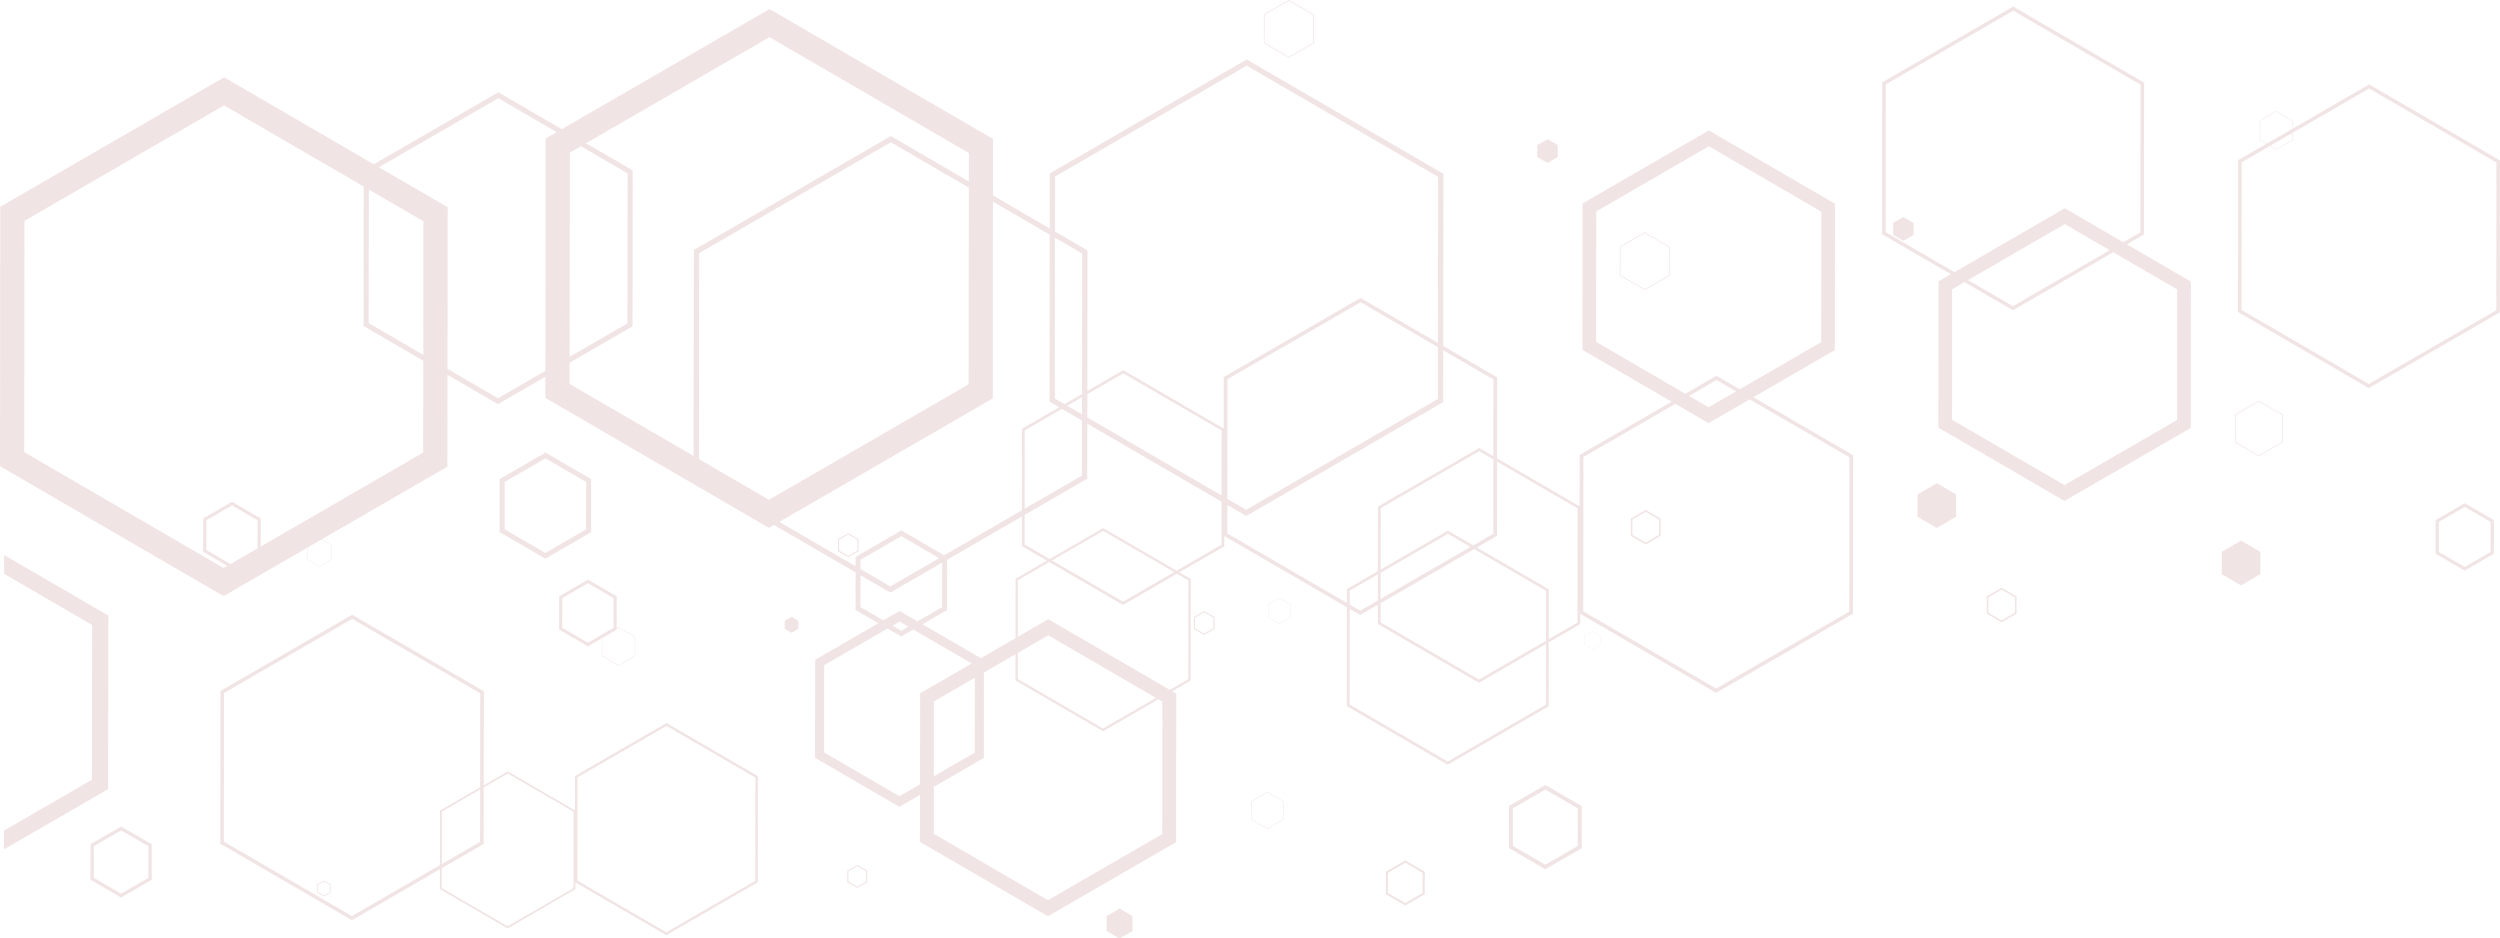 <svg 
 xmlns="http://www.w3.org/2000/svg"
 xmlns:xlink="http://www.w3.org/1999/xlink"
 width="650px" height="244px">
<path fill-rule="evenodd"  opacity="0.122" fill="rgb(146, 33, 33)"
 d="M650.003,41.719 L649.961,81.199 L615.891,100.909 L581.876,81.126 L581.919,41.646 L589.248,37.405 L587.529,36.406 L587.535,31.379 L591.872,28.870 L596.205,31.388 L596.203,33.381 L615.976,21.941 L650.003,41.719 ZM591.872,29.006 L587.652,31.447 L587.646,36.339 L589.365,37.338 L596.086,33.449 L596.088,31.456 L591.872,29.006 ZM590.286,37.873 L591.861,38.789 L596.083,36.348 L596.085,34.519 L590.286,37.873 ZM596.202,34.451 L596.200,36.416 L591.861,38.926 L590.169,37.941 L582.840,42.182 L582.798,80.592 L615.892,99.839 L649.041,80.664 L649.081,42.253 L615.974,23.010 L596.202,34.451 ZM593.508,107.813 L593.501,115.017 L587.287,118.613 L581.077,115.004 L581.085,107.800 L587.302,104.204 L593.508,107.813 ZM581.245,114.907 L587.287,118.418 L593.333,114.919 L593.340,107.910 L587.302,104.398 L581.253,107.897 L581.245,114.907 ZM587.690,143.479 L587.684,149.299 L582.664,152.202 L577.648,149.287 L577.654,143.467 L582.676,140.562 L587.690,143.479 ZM569.597,111.260 L536.766,130.248 L503.976,111.189 L504.017,73.142 L507.217,71.289 L489.334,60.889 L489.377,21.409 L523.434,1.705 L557.462,21.483 L557.420,60.961 L552.984,63.528 L569.638,73.211 L569.597,111.260 ZM556.499,60.427 L556.539,22.016 L523.432,2.774 L490.298,21.944 L490.257,60.356 L508.139,70.756 L536.847,54.146 L552.063,62.993 L556.499,60.427 ZM511.687,72.820 L523.350,79.603 L548.510,65.048 L536.843,58.265 L511.687,72.820 ZM549.430,65.584 L523.349,80.673 L510.766,73.353 L507.567,75.204 L507.530,109.134 L536.770,126.130 L566.048,109.197 L566.085,75.268 L549.430,65.584 ZM494.889,62.610 L492.227,61.061 L492.230,57.971 L494.895,56.429 L497.560,57.977 L497.556,61.067 L494.889,62.610 ZM481.764,159.566 L446.196,180.137 L410.860,159.595 L410.857,162.281 L402.666,167.020 L402.649,183.641 L376.396,198.825 L350.171,183.583 L350.199,157.891 L318.318,139.358 L318.315,142.043 L306.625,148.808 L309.597,150.534 L309.569,176.949 L304.772,179.723 L305.832,180.339 L305.790,218.956 L272.469,238.229 L239.186,218.884 L239.199,206.663 L233.833,209.767 L211.894,197.015 L211.922,171.558 L228.377,162.036 L222.440,158.585 L222.450,148.828 L201.229,136.493 L199.925,137.248 L141.801,103.461 L141.807,97.949 L129.471,105.086 L116.347,97.457 L116.322,121.328 L83.666,140.217 L86.281,141.734 L86.277,145.467 L83.055,147.329 L79.838,145.460 L79.840,142.428 L58.122,154.989 L-0.001,121.205 L0.071,53.758 L58.266,20.097 L97.182,42.717 L129.557,23.991 L146.069,33.589 L200.069,2.355 L258.196,36.140 L258.181,50.828 L272.922,59.397 L272.937,45.082 L324.147,15.463 L375.293,45.193 L375.245,89.958 L389.266,98.107 L389.243,119.182 L410.707,131.657 L410.721,118.267 L434.632,104.437 L411.434,90.954 L411.475,52.904 L444.305,33.909 L477.096,52.976 L477.056,91.023 L455.877,103.273 L481.808,118.344 L481.764,159.566 ZM83.055,147.229 L86.190,145.417 L86.194,141.784 L83.579,140.267 L79.928,142.379 L79.925,145.410 L83.055,147.229 ZM66.982,142.568 L66.989,135.279 L60.324,131.404 L53.652,135.265 L53.644,142.997 L59.926,146.649 L66.982,142.568 ZM58.259,27.400 L6.362,57.416 L6.299,117.560 L58.130,147.688 L59.116,147.117 L52.834,143.466 L52.843,134.794 L60.325,130.464 L67.800,134.811 L67.792,142.100 L110.029,117.672 L110.055,93.800 L94.527,84.774 L94.566,48.503 L58.259,27.400 ZM95.894,49.274 L95.856,84.005 L110.057,92.259 L110.094,57.528 L95.894,49.274 ZM129.556,25.532 L98.510,43.488 L116.394,53.883 L116.349,95.917 L129.473,103.545 L141.809,96.409 L141.873,36.015 L144.740,34.357 L129.556,25.532 ZM401.971,153.622 L383.286,142.762 L358.952,156.836 L358.946,161.811 L384.527,176.688 L401.957,166.604 L401.971,153.622 ZM376.461,137.969 L383.036,141.791 L388.261,138.770 L388.281,119.448 L384.591,117.304 L358.978,132.121 L358.961,148.091 L376.461,137.969 ZM358.960,148.914 L358.953,155.720 L382.325,142.203 L376.460,138.794 L358.960,148.914 ZM376.396,198.002 L401.939,183.228 L401.956,167.430 L384.527,177.515 L358.234,162.224 L358.239,157.247 L353.655,159.899 L350.908,158.304 L350.882,183.173 L376.396,198.002 ZM358.248,149.327 L350.913,153.568 L350.909,157.187 L353.656,158.785 L358.240,156.132 L358.248,149.327 ZM317.635,111.939 L292.049,97.067 L282.711,102.469 L282.705,108.536 L317.617,128.830 L317.635,111.939 ZM281.320,107.732 L281.325,103.271 L277.476,105.498 L281.320,107.732 ZM276.090,106.300 L266.436,111.884 L266.414,132.263 L281.303,123.653 L281.318,109.338 L276.090,106.300 ZM317.604,141.631 L317.616,130.437 L282.703,110.143 L282.687,124.457 L266.413,133.870 L266.404,141.575 L272.908,145.357 L286.831,137.302 L305.914,148.394 L317.604,141.631 ZM272.195,145.769 L265.692,141.988 L265.700,134.282 L246.245,145.535 L246.231,158.611 L239.839,162.308 L255.018,171.135 L264.028,165.924 L264.044,150.485 L272.195,145.769 ZM264.633,176.543 L286.774,189.421 L300.550,181.452 L272.547,165.175 L264.640,169.748 L264.633,176.543 ZM273.523,145.715 L291.986,156.452 L305.297,148.751 L286.829,138.016 L273.523,145.715 ZM308.953,176.591 L308.980,150.891 L306.009,149.164 L291.985,157.277 L272.811,146.127 L264.660,150.843 L264.644,165.567 L272.552,160.994 L304.157,179.366 L308.953,176.591 ZM272.473,234.050 L302.187,216.862 L302.225,182.426 L301.166,181.810 L286.774,190.136 L264.016,176.900 L264.023,170.104 L255.823,174.847 L255.800,197.063 L242.806,204.578 L242.793,216.798 L272.473,234.050 ZM253.445,176.222 L242.830,182.362 L242.809,201.822 L253.424,195.682 L253.445,176.222 ZM214.296,172.938 L214.272,195.640 L233.836,207.011 L239.202,203.908 L239.227,180.267 L252.640,172.510 L237.461,163.683 L234.330,165.496 L230.752,163.417 L214.296,172.938 ZM236.174,162.937 L233.885,161.604 L232.041,162.670 L234.331,164.002 L236.174,162.937 ZM229.666,161.291 L233.888,158.848 L238.552,161.560 L244.944,157.863 L244.957,146.280 L231.478,154.076 L223.737,149.576 L223.728,157.840 L229.666,161.291 ZM244.192,145.118 L234.357,139.401 L223.741,145.540 L223.738,147.970 L231.480,152.470 L244.192,145.118 ZM199.933,129.946 L251.832,99.929 L251.887,48.777 L231.603,36.987 L181.779,65.804 L181.723,119.360 L199.933,129.946 ZM148.165,39.673 L148.108,92.766 L163.129,84.077 L163.171,45.071 L151.032,38.015 L148.165,39.673 ZM200.061,9.656 L152.361,37.245 L164.500,44.301 L164.456,84.848 L148.106,94.305 L148.101,99.818 L180.338,118.556 L180.396,64.999 L231.605,35.380 L251.888,47.171 L251.896,39.784 L200.061,9.656 ZM272.874,104.431 L272.920,61.003 L258.179,52.434 L258.124,103.587 L202.615,135.691 L222.452,147.222 L222.454,144.792 L234.359,137.909 L245.480,144.372 L265.702,132.676 L265.724,111.471 L275.379,105.886 L272.874,104.431 ZM274.260,103.628 L276.765,105.084 L281.326,102.446 L281.365,65.912 L274.304,61.806 L274.260,103.628 ZM324.145,17.070 L274.321,45.887 L274.306,60.201 L282.751,65.110 L282.712,101.643 L292.050,96.241 L318.165,111.421 L318.179,98.031 L353.742,77.460 L373.861,89.154 L373.907,45.994 L324.145,17.070 ZM319.108,129.697 L324.022,132.553 L373.845,103.736 L373.860,90.270 L353.741,78.576 L319.141,98.589 L319.108,129.697 ZM375.244,91.074 L375.229,104.541 L324.020,134.159 L319.106,131.303 L319.098,138.695 L350.200,156.775 L350.204,153.156 L358.249,148.503 L358.267,131.707 L384.592,116.479 L388.282,118.623 L388.303,98.665 L375.244,91.074 ZM389.242,120.007 L389.222,139.329 L383.997,142.351 L402.681,153.212 L402.667,166.193 L410.145,161.866 L410.177,132.175 L389.242,120.007 ZM473.506,88.960 L473.542,55.031 L444.301,38.028 L415.025,54.968 L414.989,88.897 L438.186,102.382 L446.284,97.697 L452.327,101.209 L473.506,88.960 ZM439.147,102.940 L444.229,105.893 L451.365,101.766 L446.283,98.812 L439.147,102.940 ZM454.915,103.829 L444.224,110.012 L435.594,104.996 L411.683,118.826 L411.640,158.932 L446.197,179.020 L480.803,159.007 L480.845,118.901 L454.915,103.829 ZM427.874,141.560 L424.004,139.309 L424.009,134.820 L427.884,132.580 L431.753,134.829 L431.748,139.318 L427.874,141.560 ZM427.883,133.067 L424.428,135.063 L424.424,139.068 L427.874,141.074 L431.330,139.075 L431.334,135.070 L427.883,133.067 ZM427.615,75.401 L421.143,71.638 L421.151,64.127 L427.631,60.378 L434.106,64.140 L434.098,71.652 L427.615,75.401 ZM427.631,60.581 L421.326,64.228 L421.319,71.536 L427.615,75.196 L433.923,71.550 L433.931,64.241 L427.631,60.581 ZM220.559,144.855 L217.877,143.297 L217.881,140.184 L220.566,138.629 L223.248,140.191 L223.244,143.303 L220.559,144.855 ZM220.566,138.967 L218.171,140.353 L218.168,143.128 L220.559,144.518 L222.954,143.134 L222.957,140.358 L220.566,138.967 ZM402.347,42.374 L399.684,40.825 L399.688,37.735 L402.354,36.192 L405.018,37.740 L405.014,40.831 L402.347,42.374 ZM335.073,15.010 L328.602,11.248 L328.610,3.737 L335.088,-0.013 L341.564,3.750 L341.556,11.261 L335.073,15.010 ZM335.088,0.192 L328.785,3.838 L328.777,11.146 L335.073,14.806 L341.382,11.160 L341.389,3.852 L335.088,0.192 ZM23.904,202.727 L23.947,162.487 L1.082,149.198 L1.088,144.313 L28.162,160.049 L28.114,205.175 L1.006,220.853 L1.011,215.968 L23.904,202.727 ZM31.500,214.892 L39.453,219.514 L39.443,228.743 L31.480,233.350 L23.525,228.726 L23.535,219.497 L31.500,214.892 ZM31.481,232.350 L38.582,228.242 L38.591,220.013 L31.499,215.890 L24.396,219.998 L24.387,228.228 L31.481,232.350 ZM129.898,138.349 L129.913,124.555 L141.817,117.672 L153.704,124.580 L153.689,138.375 L141.788,145.258 L129.898,138.349 ZM152.402,137.627 L152.416,125.326 L141.816,119.165 L131.200,125.304 L131.186,137.604 L141.789,143.765 L152.402,137.627 ZM165.145,165.535 L165.140,170.561 L160.803,173.070 L156.472,170.552 L156.477,165.948 L152.849,168.047 L145.376,163.702 L145.385,155.032 L152.867,150.701 L160.341,155.048 L160.333,163.296 L160.814,163.017 L165.145,165.535 ZM152.866,151.640 L146.194,155.501 L146.186,163.234 L152.850,167.107 L159.523,163.248 L159.532,155.516 L152.866,151.640 ZM160.333,163.432 L160.332,163.718 L156.594,165.880 L156.590,170.484 L160.803,172.934 L165.023,170.493 L165.029,165.603 L160.814,163.153 L160.333,163.432 ZM91.575,159.833 L125.795,179.724 L125.768,204.168 L132.017,200.553 L149.490,210.709 L149.500,201.751 L173.294,187.987 L197.061,201.803 L197.032,229.382 L173.235,243.145 L149.592,229.402 L149.590,231.199 L131.974,241.391 L114.381,231.160 L114.386,226.006 L91.490,239.250 L57.269,219.358 L57.311,179.650 L91.575,159.833 ZM173.236,242.400 L196.389,229.009 L196.417,202.174 L173.293,188.733 L150.143,202.125 L150.115,228.959 L173.236,242.400 ZM131.974,240.839 L149.114,230.922 L149.136,211.056 L132.016,201.106 L125.768,204.720 L125.752,219.431 L114.864,225.730 L114.858,230.885 L131.974,240.839 ZM124.841,205.258 L114.879,211.020 L114.865,224.655 L124.826,218.893 L124.841,205.258 ZM91.491,238.175 L114.388,224.931 L114.403,210.743 L124.841,204.704 L124.867,180.260 L91.574,160.908 L58.237,180.189 L58.196,218.821 L91.491,238.175 ZM84.189,228.915 L85.983,229.958 L85.981,232.042 L84.184,233.080 L82.390,232.037 L82.392,229.954 L84.189,228.915 ZM84.185,232.856 L85.786,231.928 L85.788,230.070 L84.188,229.140 L82.586,230.067 L82.584,231.924 L84.185,232.856 ZM205.818,160.375 L207.600,161.412 L207.598,163.480 L205.813,164.513 L204.033,163.475 L204.035,161.408 L205.818,160.375 ZM222.900,224.868 L225.488,226.372 L225.485,229.376 L222.894,230.875 L220.304,229.370 L220.308,226.366 L222.900,224.868 ZM222.894,230.549 L225.205,229.212 L225.207,226.533 L222.900,225.192 L220.587,226.528 L220.585,229.207 L222.894,230.549 ZM291.094,236.219 L294.449,238.171 L294.445,242.065 L291.086,244.008 L287.731,242.058 L287.735,238.164 L291.094,236.219 ZM313.108,158.868 L315.790,160.427 L315.787,163.540 L313.101,165.092 L310.420,163.534 L310.423,160.421 L313.108,158.868 ZM313.101,164.756 L315.495,163.371 L315.499,160.595 L313.107,159.203 L310.713,160.589 L310.710,163.365 L313.101,164.756 ZM329.563,205.881 L333.715,208.296 L333.710,213.116 L329.552,215.522 L325.397,213.107 L325.403,208.286 L329.563,205.881 ZM329.553,215.391 L333.597,213.050 L333.602,208.361 L329.562,206.010 L325.515,208.353 L325.510,213.041 L329.553,215.391 ZM329.714,160.519 L329.718,157.156 L332.620,155.477 L335.519,157.162 L335.515,160.525 L332.613,162.205 L329.714,160.519 ZM335.440,157.207 L332.620,155.568 L329.796,157.201 L329.793,160.474 L332.613,162.113 L335.437,160.480 L335.440,157.207 ZM365.385,223.698 L370.440,226.635 L370.434,232.499 L365.373,235.425 L360.320,232.487 L360.326,226.625 L365.385,223.698 ZM365.373,234.791 L369.886,232.181 L369.892,226.953 L365.385,224.331 L360.873,226.942 L360.868,232.171 L365.373,234.791 ZM401.798,204.092 L411.243,209.583 L411.231,220.542 L401.775,226.011 L392.329,220.521 L392.341,209.563 L401.798,204.092 ZM401.776,224.825 L410.208,219.948 L410.219,210.175 L401.797,205.280 L393.363,210.157 L393.353,219.929 L401.776,224.825 ZM414.060,164.094 L416.126,165.295 L416.123,167.694 L414.054,168.890 L411.986,167.689 L411.989,165.291 L414.060,164.094 ZM414.054,168.825 L416.067,167.661 L416.070,165.328 L414.060,164.159 L412.045,165.324 L412.043,167.657 L414.054,168.825 ZM503.581,125.634 L508.595,128.549 L508.588,134.368 L503.568,137.273 L498.552,134.357 L498.559,128.538 L503.581,125.634 ZM520.425,152.817 L524.295,155.066 L524.290,159.555 L520.416,161.796 L516.546,159.547 L516.551,155.057 L520.425,152.817 ZM520.416,161.310 L523.871,159.312 L523.875,155.308 L520.425,153.304 L516.970,155.300 L516.966,159.304 L520.416,161.310 ZM640.844,130.833 L648.398,135.224 L648.389,143.987 L640.825,148.360 L633.272,143.971 L633.282,135.208 L640.844,130.833 ZM640.825,147.412 L647.571,143.512 L647.580,135.697 L640.842,131.781 L634.100,135.683 L634.091,143.497 L640.825,147.412 Z"/>
</svg>